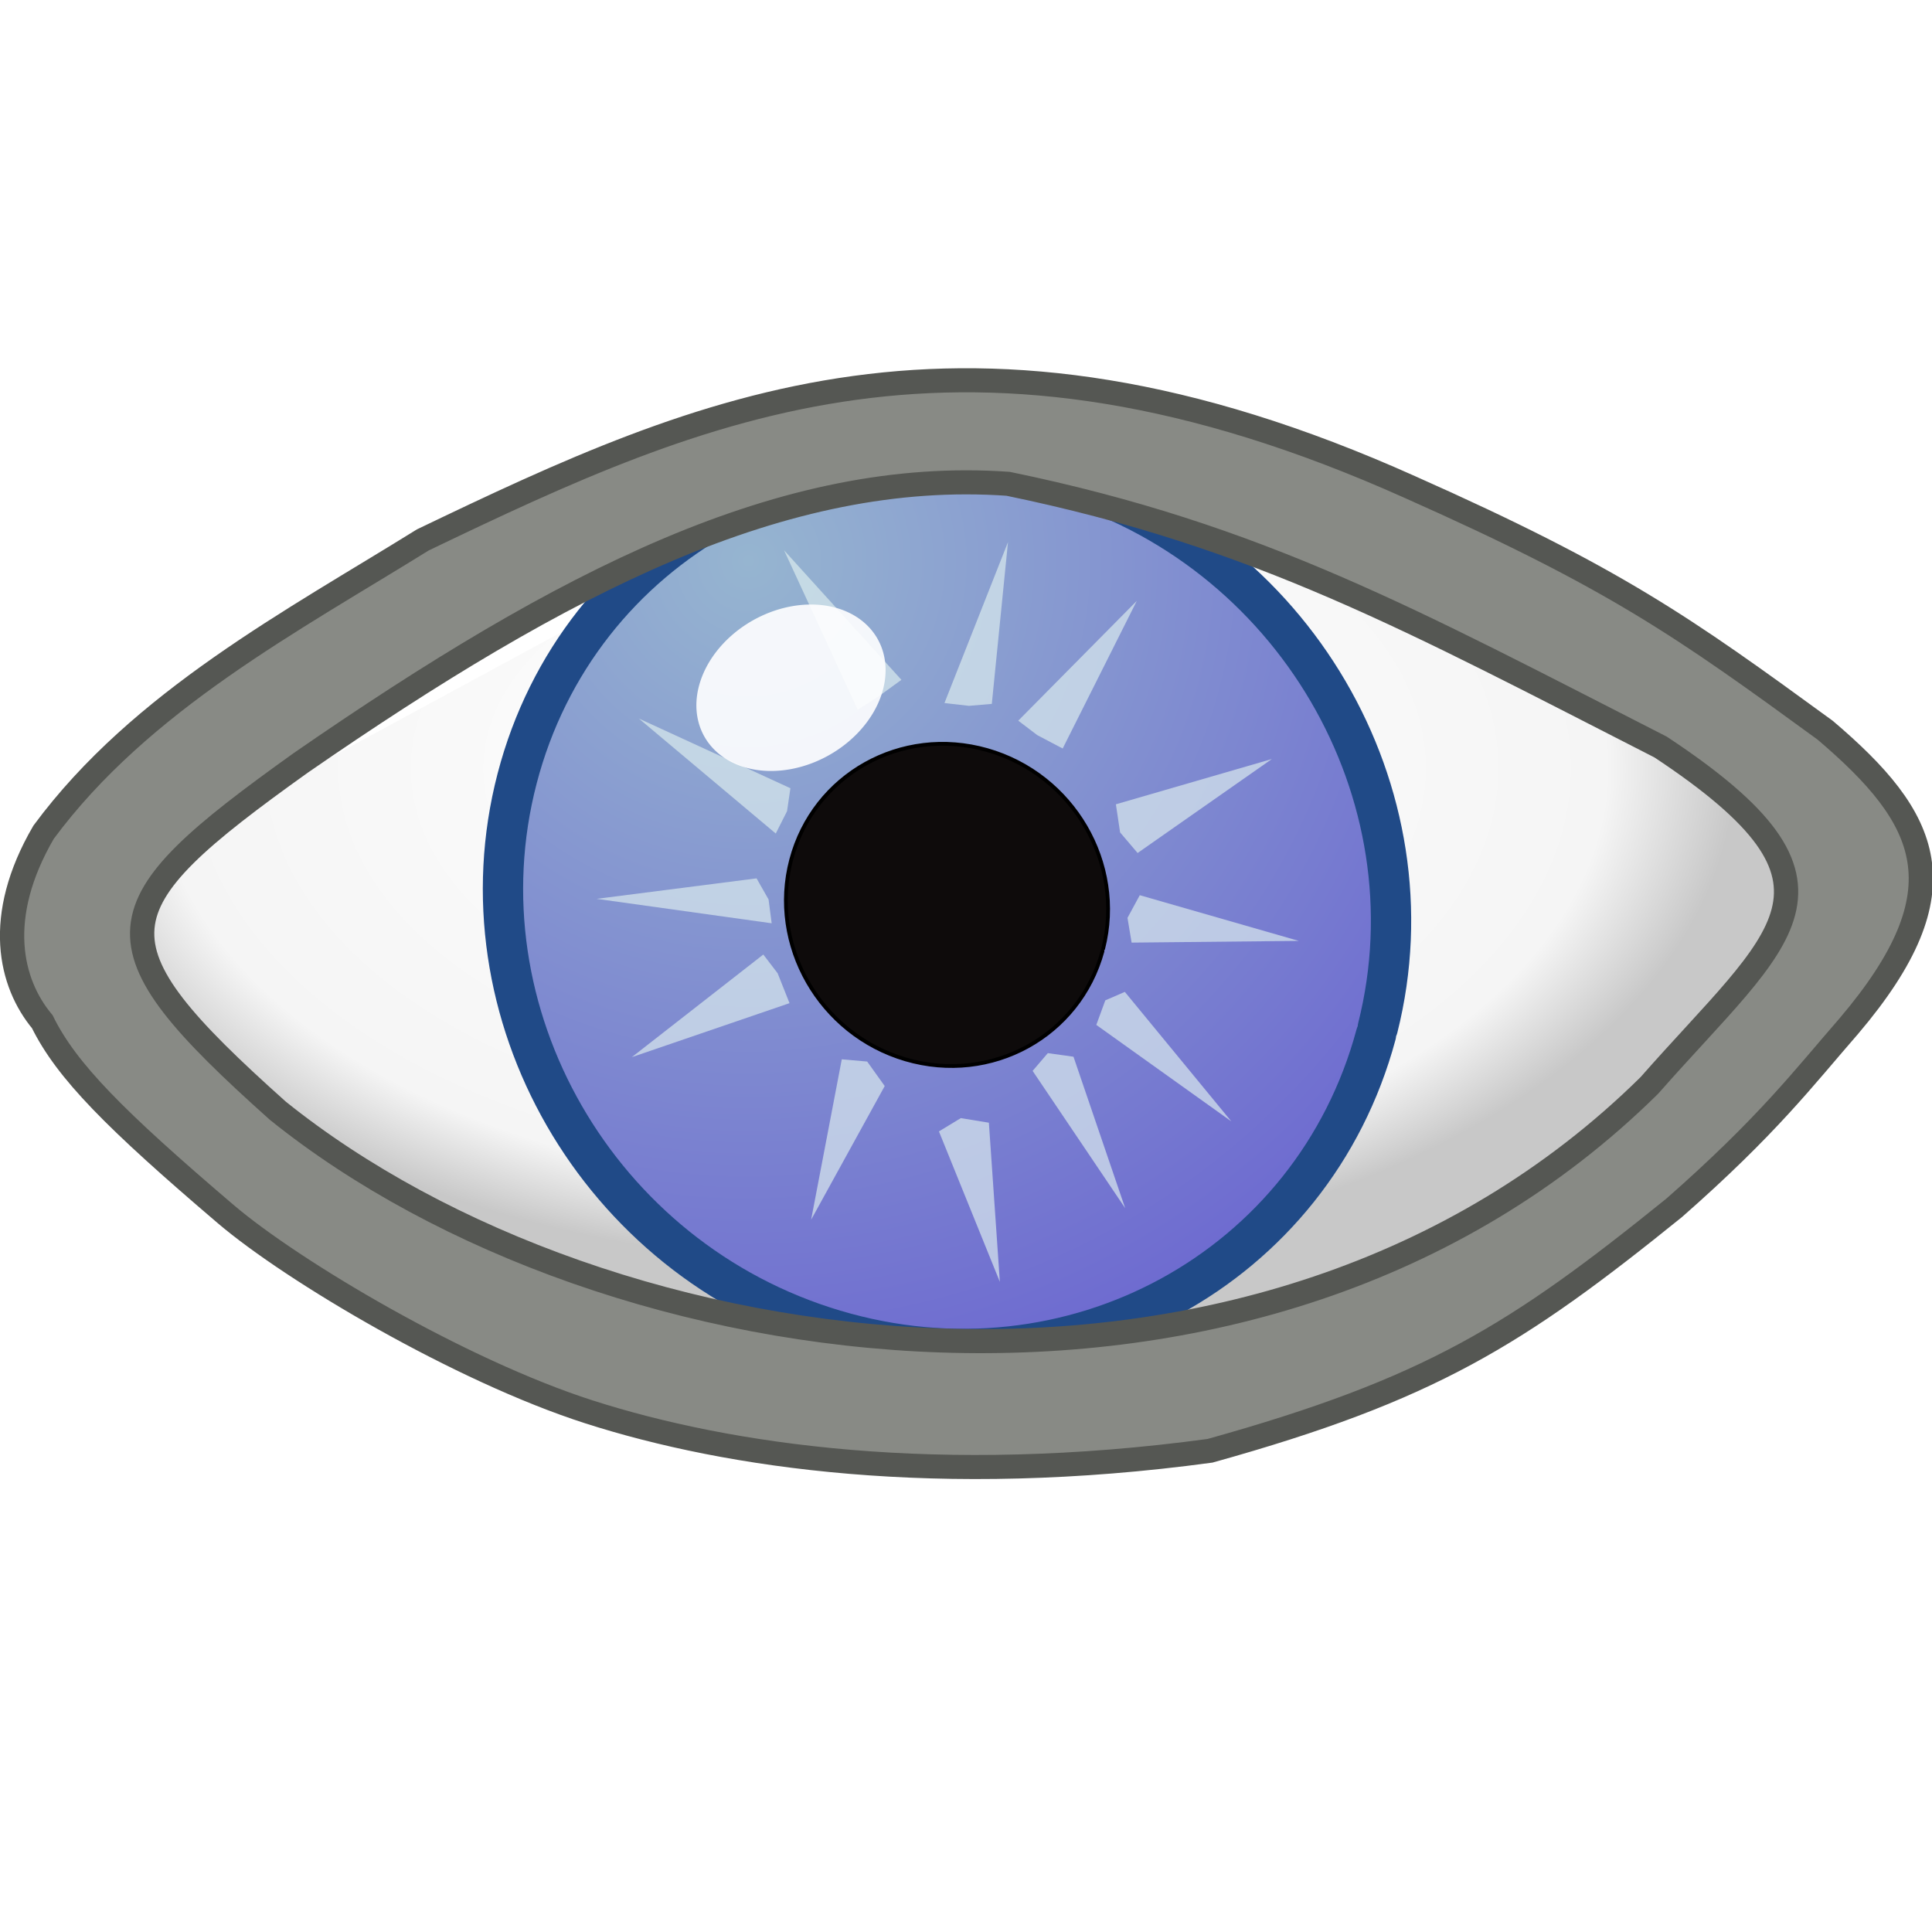 <?xml version="1.0" encoding="UTF-8" standalone="no"?>
<!-- Created with Inkscape (http://www.inkscape.org/) -->
<svg
   xmlns:dc="http://purl.org/dc/elements/1.1/"
   xmlns:cc="http://web.resource.org/cc/"
   xmlns:rdf="http://www.w3.org/1999/02/22-rdf-syntax-ns#"
   xmlns:svg="http://www.w3.org/2000/svg"
   xmlns="http://www.w3.org/2000/svg"
   xmlns:xlink="http://www.w3.org/1999/xlink"
   xmlns:sodipodi="http://sodipodi.sourceforge.net/DTD/sodipodi-0.dtd"
   xmlns:inkscape="http://www.inkscape.org/namespaces/inkscape"
   inkscape:export-ydpi="60"
   inkscape:export-xdpi="60"
   inkscape:export-filename="/home/maker/icons/anjuta-new/large/anjuta-watch-16.png"
   sodipodi:docname="anjuta-watch.svg"
   sodipodi:docbase="/home/maker/icons/anjuta-new/large"
   inkscape:version="0.45.1"
   sodipodi:version="0.32"
   id="svg1061"
   height="24"
   width="24"
   inkscape:output_extension="org.inkscape.output.svg.inkscape"
   version="1.0">
  <defs
     id="defs3">
    <linearGradient
       id="linearGradient4547">
      <stop
         id="stop4549"
         offset="0"
         style="stop-color:#ffffff;stop-opacity:1;" />
      <stop
         id="stop4551"
         offset="1"
         style="stop-color:#ffffff;stop-opacity:0.237;" />
    </linearGradient>
    <linearGradient
       id="linearGradient3491">
      <stop
         id="stop3493"
         offset="0"
         style="stop-color:#dbebfb;stop-opacity:1;" />
      <stop
         id="stop3495"
         offset="1"
         style="stop-color:#dbebfb;stop-opacity:0.763;" />
    </linearGradient>
    <linearGradient
       id="linearGradient3638">
      <stop
         id="stop3639"
         offset="0"
         style="stop-color:#96b5d0;stop-opacity:1;" />
      <stop
         id="stop3640"
         offset="1"
         style="stop-color:#6e6bd0;stop-opacity:1;" />
    </linearGradient>
    <linearGradient
       id="linearGradient3004">
      <stop
         id="stop3005"
         offset="0"
         style="stop-color:#ffffff;stop-opacity:1;" />
      <stop
         id="stop3013"
         offset="0.85"
         style="stop-color:#f5f5f5;stop-opacity:1;" />
      <stop
         id="stop3006"
         offset="1"
         style="stop-color:#c8c8c8;stop-opacity:1;" />
    </linearGradient>
    <linearGradient
       id="linearGradient1753">
      <stop
         id="stop1754"
         offset="0"
         style="stop-color:#430d71;stop-opacity:0.66;" />
      <stop
         id="stop1755"
         offset="1"
         style="stop-color:#7315a9;stop-opacity:0.008;" />
    </linearGradient>
    <radialGradient
       gradientUnits="userSpaceOnUse"
       r="17.28"
       fy="37.176"
       fx="21.434"
       cy="37.176"
       cx="21.434"
       gradientTransform="matrix(0.613,0,0,0.358,-2.181,-3.766)"
       id="radialGradient3015"
       xlink:href="#linearGradient3004"
       inkscape:collect="always" />
    <radialGradient
       r="30.219"
       fy="16.896"
       fx="23.067"
       cy="17.065"
       cx="22.981"
       gradientTransform="matrix(0.929,0,0,0.929,1.871,3.678)"
       gradientUnits="userSpaceOnUse"
       id="radialGradient1494"
       xlink:href="#linearGradient3638"
       inkscape:collect="always" />
    <radialGradient
       gradientUnits="userSpaceOnUse"
       r="4.993"
       fy="27.243"
       fx="23.767"
       cy="27.243"
       cx="23.767"
       gradientTransform="matrix(1.035,0,0,0.966,18.208,-1.688)"
       id="radialGradient4553"
       xlink:href="#linearGradient4547"
       inkscape:collect="always" />
    <radialGradient
       r="30.219"
       fy="16.896"
       fx="23.067"
       cy="17.065"
       cx="22.981"
       gradientTransform="matrix(0.929,0,0,0.929,1.871,3.678)"
       gradientUnits="userSpaceOnUse"
       id="radialGradient4590"
       xlink:href="#linearGradient3638"
       inkscape:collect="always" />
    <radialGradient
       r="30.219"
       fy="16.896"
       fx="23.067"
       cy="17.065"
       cx="22.981"
       gradientTransform="matrix(0.867,0,0,0.867,3.746,5.499)"
       gradientUnits="userSpaceOnUse"
       id="radialGradient4609"
       xlink:href="#linearGradient3638"
       inkscape:collect="always" />
    <filter
       inkscape:collect="always"
       id="filter8942">
      <feGaussianBlur
         inkscape:collect="always"
         stdDeviation="0.094"
         id="feGaussianBlur8944" />
    </filter>
  </defs>
  <sodipodi:namedview
     inkscape:guide-bbox="true"
     showguides="true"
     inkscape:window-y="60"
     inkscape:window-x="301"
     inkscape:window-height="752"
     inkscape:window-width="822"
     gridoriginx="0px"
     gridoriginy="0px"
     gridspacingx="1px"
     gridspacingy="1px"
     inkscape:grid-bbox="true"
     showgrid="true"
     inkscape:current-layer="layer3"
     inkscape:cy="11.444951"
     inkscape:cx="14.367234"
     inkscape:zoom="1"
     inkscape:pageshadow="2"
     inkscape:pageopacity="0.0"
     borderopacity="1.0"
     bordercolor="#666666"
     pagecolor="#ffffff"
     id="base"
     width="24px"
     height="24px" />
  <path
     sodipodi:nodetypes="ccccccc"
     id="path3008"
     d="M 11.876,5.195 L 23.298,10.079 L 20.205,14.552 L 12.806,17.844 L 4.489,15.456 L 0.338,11.451 L 11.876,5.195 z "
     style="fill:url(#radialGradient3015);fill-opacity:1;fill-rule:evenodd;stroke:none;stroke-width:0;stroke-linecap:butt;stroke-linejoin:round;stroke-miterlimit:4;stroke-opacity:1" />
  <g
     inkscape:label="iris"
     id="layer2"
     inkscape:groupmode="layer">
    <g
       id="g4611"
       transform="matrix(0.394,0,0,0.394,-5.5985667e-2,-0.973)">
      <path
         id="path1643"
         style="fill:url(#radialGradient4609);fill-opacity:1;fill-rule:nonzero;stroke:#204a87;stroke-width:1.271;stroke-linecap:round;stroke-linejoin:round;stroke-miterlimit:4;stroke-dasharray:none;stroke-opacity:1"
         d="M 43.526,35.09 C 41.544,42.462 33.913,46.625 26.456,44.402 C 18.998,42.179 14.523,34.407 16.446,27.017 C 18.368,19.628 25.964,15.403 33.436,17.566 C 40.909,19.73 45.445,27.469 43.582,34.875" />
      <path
         id="path1645"
         style="fill:#0e0b0b;fill-opacity:1;fill-rule:nonzero;stroke:#000000;stroke-width:0.119;stroke-linecap:round;stroke-linejoin:round;stroke-miterlimit:4;stroke-opacity:1"
         d="M 34.902,32.461 C 34.172,35.14 31.396,36.664 28.693,35.87 C 25.99,35.076 24.378,32.263 25.087,29.578 C 25.796,26.893 28.56,25.347 31.268,26.119 C 33.976,26.891 35.61,29.692 34.923,32.383" />
      <g
         transform="matrix(0.933,0,0,0.933,2,2.067)"
         id="g4557">
        <path
           sodipodi:nodetypes="ccccc"
           id="path1679"
           style="fill:#deeeee;fill-opacity:0.67;fill-rule:evenodd;stroke:none;stroke-width:0.25pt;stroke-linecap:butt;stroke-linejoin:miter;stroke-opacity:1"
           d="M 25.419,41.65 L 26.455,36.229 L 27.313,36.304 L 27.906,37.132 L 25.419,41.65 z " />
        <path
           sodipodi:nodetypes="ccccc"
           id="path1681"
           style="fill:#deeeee;fill-opacity:0.67;fill-rule:evenodd;stroke:none;stroke-width:0.25pt;stroke-linecap:butt;stroke-linejoin:miter;stroke-opacity:1"
           d="M 39.619,38.326 L 35.056,35.066 L 35.36,34.236 L 36.02,33.95 L 39.619,38.326 z " />
        <path
           sodipodi:nodetypes="ccccc"
           id="path1683"
           style="fill:#deeeee;fill-opacity:0.67;fill-rule:evenodd;stroke:none;stroke-width:0.25pt;stroke-linecap:butt;stroke-linejoin:miter;stroke-opacity:1"
           d="M 36.032,41.26 L 32.904,36.62 L 33.417,36.02 L 34.285,36.141 L 36.032,41.26 z " />
        <path
           sodipodi:nodetypes="ccccc"
           id="path1685"
           style="fill:#deeeee;fill-opacity:0.67;fill-rule:evenodd;stroke:none;stroke-width:0.25pt;stroke-linecap:butt;stroke-linejoin:miter;stroke-opacity:1"
           d="M 41.897,32.227 L 36.249,32.285 L 36.11,31.449 L 36.525,30.683 L 41.897,32.227 z " />
        <path
           sodipodi:nodetypes="ccccc"
           id="path1687"
           style="fill:#deeeee;fill-opacity:0.67;fill-rule:evenodd;stroke:none;stroke-width:0.25pt;stroke-linecap:butt;stroke-linejoin:miter;stroke-opacity:1"
           d="M 36.424,20.737 L 33.92,25.726 L 33.06,25.273 L 32.419,24.785 L 36.424,20.737 z " />
        <path
           sodipodi:nodetypes="ccccc"
           id="path1689"
           style="fill:#deeeee;fill-opacity:0.67;fill-rule:evenodd;stroke:none;stroke-width:0.25pt;stroke-linecap:butt;stroke-linejoin:miter;stroke-opacity:1"
           d="M 32.072,18.75 L 31.525,24.218 L 30.752,24.284 L 29.925,24.189 L 32.072,18.75 z " />
        <path
           sodipodi:nodetypes="ccccc"
           id="path1691"
           style="fill:#deeeee;fill-opacity:0.67;fill-rule:evenodd;stroke:none;stroke-width:0.25pt;stroke-linecap:butt;stroke-linejoin:miter;stroke-opacity:1"
           d="M 24.505,19.028 L 28.47,23.405 L 27.72,23.949 L 26.994,24.414 L 24.505,19.028 z " />
        <path
           sodipodi:nodetypes="ccccc"
           id="path1693"
           style="fill:#deeeee;fill-opacity:0.67;fill-rule:evenodd;stroke:none;stroke-width:0.25pt;stroke-linecap:butt;stroke-linejoin:miter;stroke-opacity:1"
           d="M 19.597,24.713 L 24.719,27.068 L 24.605,27.844 L 24.224,28.599 L 19.597,24.713 z " />
        <path
           sodipodi:nodetypes="ccccc"
           id="path1695"
           style="fill:#deeeee;fill-opacity:0.67;fill-rule:evenodd;stroke:none;stroke-width:0.25pt;stroke-linecap:butt;stroke-linejoin:miter;stroke-opacity:1"
           d="M 18.173,30.806 L 23.575,30.114 L 23.981,30.827 L 24.086,31.632 L 18.173,30.806 z " />
        <path
           sodipodi:nodetypes="ccccc"
           id="path1697"
           style="fill:#deeeee;fill-opacity:0.67;fill-rule:evenodd;stroke:none;stroke-width:0.25pt;stroke-linecap:butt;stroke-linejoin:miter;stroke-opacity:1"
           d="M 19.361,36.155 L 23.803,32.688 L 24.287,33.32 L 24.689,34.331 L 19.361,36.155 z " />
        <path
           sodipodi:nodetypes="ccccc"
           id="path1699"
           style="fill:#deeeee;fill-opacity:0.67;fill-rule:evenodd;stroke:none;stroke-width:0.25pt;stroke-linecap:butt;stroke-linejoin:miter;stroke-opacity:1"
           d="M 40.989,26.081 L 36.452,29.257 L 35.86,28.561 L 35.718,27.611 L 40.989,26.081 z " />
        <path
           sodipodi:nodetypes="ccccc"
           id="path3023"
           style="fill:#deeeee;fill-opacity:0.67;fill-rule:evenodd;stroke:none;stroke-width:0.25pt;stroke-linecap:butt;stroke-linejoin:miter;stroke-opacity:1"
           d="M 31.797,43.75 L 31.426,38.371 L 30.477,38.216 L 29.738,38.665 L 31.797,43.75 z " />
      </g>
      <path
         transform="matrix(0.91,-0.51,0.457,0.817,-7.91,17.266)"
         sodipodi:open="true"
         sodipodi:end="6.9354856"
         sodipodi:start="0.68391137"
         d="M 26.725,25.276 A 3.005,2.607 0 1 1 26.783,25.211"
         sodipodi:ry="2.6074562"
         sodipodi:rx="3.0052037"
         sodipodi:cy="23.628195"
         sodipodi:cx="24.395184"
         id="path4555"
         style="opacity:0.904;fill:#ffffff;fill-opacity:1;fill-rule:nonzero;stroke:#000000;stroke-width:0;stroke-linecap:butt;stroke-linejoin:round;stroke-miterlimit:4;stroke-dashoffset:0;stroke-opacity:1"
         sodipodi:type="arc" />
    </g>
  </g>
  <g
     inkscape:label="outline"
     id="layer3"
     inkscape:groupmode="layer">
    <path
       style="opacity:1;fill:#888a85;fill-opacity:1;stroke:#555753;stroke-width:0.299;stroke-miterlimit:4;stroke-dasharray:none;stroke-opacity:1;filter:url(#filter8942)"
       sodipodi:nodetypes="csccccccccscccccc"
       id="path1113"
       d="M 7.253,17.539 C 5.669,17.026 3.603,15.79 2.778,15.08 C 1.42,13.911 0.82,13.304 0.522,12.692 C 0.128,12.215 -0.073,11.395 0.538,10.338 C 1.734,8.705 3.612,7.707 5.207,6.707 C 8.672,5.029 11.875,3.567 17.361,6.051 C 19.889,7.185 20.735,7.793 22.472,9.071 C 23.747,10.165 24.192,11.05 22.763,12.747 C 22.205,13.393 21.766,13.982 20.612,15.005 C 18.674,16.585 17.612,17.259 14.899,18.022 C 11.567,18.478 8.967,18.094 7.253,17.539 z M 20.308,13.483 C 21.937,11.614 23.033,11.006 20.446,9.28 C 17.392,7.708 15.505,6.654 12.413,6.01 C 9.652,5.814 6.942,7.219 3.705,9.476 C 1.213,11.274 1.09,11.695 3.422,13.798 C 7.457,17.073 15.537,18.238 20.308,13.483 z "
       transform="matrix(1.009,0,0,1,-1.2766027e-3,0)" />
  </g>
</svg>
